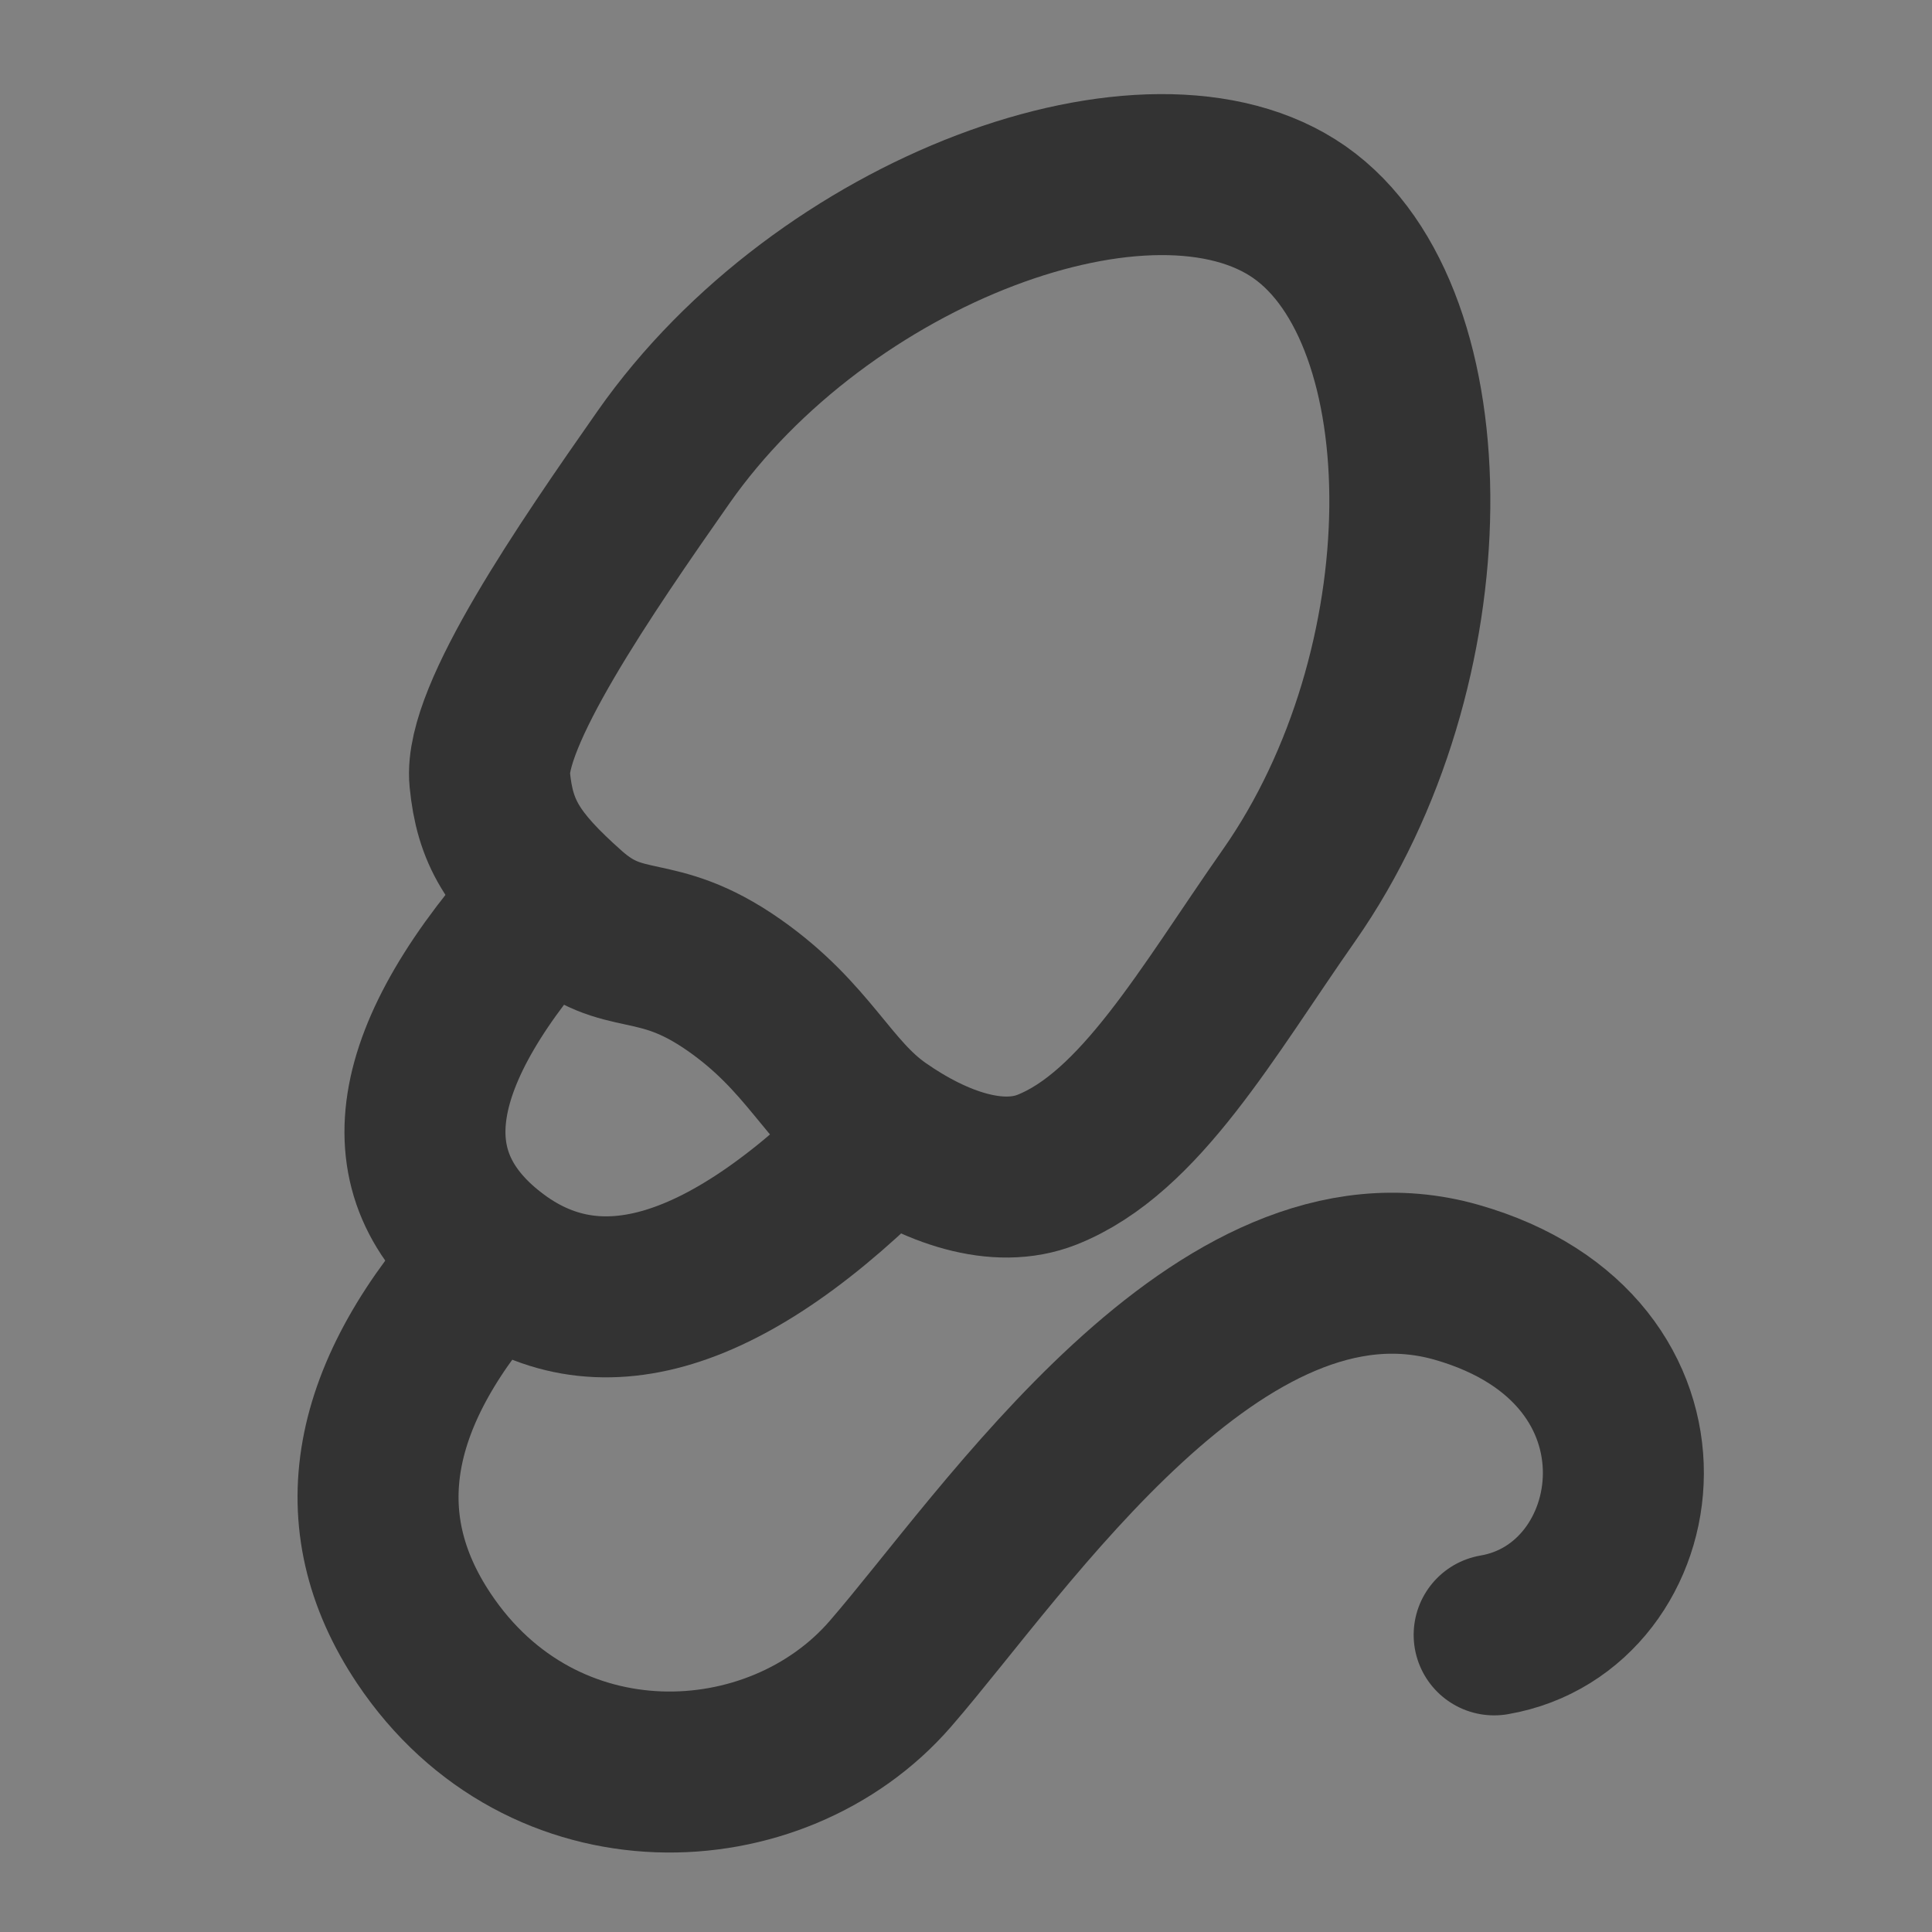 <svg width="24" height="24" viewBox="0 0 24 24" fill="none" xmlns="http://www.w3.org/2000/svg">
<rect x="0" y="0" width="24" height="24" fill="#808080" stroke="none"/>
<g clip-path="url(#clip0_201_52524)">
<path d="M24 0H0V24H24V0Z" fill="white" fill-opacity="0.01"/>
<path fill-rule="evenodd" clip-rule="evenodd" d="M9.119 12.237C10.047 12.887 10.284 13.574 10.923 14.022C11.623 14.512 12.396 14.772 13.007 14.53C14.161 14.072 14.995 12.575 16.013 11.122C17.993 8.294 17.99 3.929 16.143 2.636C14.297 1.344 10.222 2.853 8.242 5.68C7.274 7.062 6.007 8.903 6.084 9.682C6.148 10.337 6.368 10.703 7.062 11.319C7.757 11.935 8.128 11.544 9.119 12.237Z" stroke="#333333" stroke-width="2"/>
<path d="M6.809 11.159C5.038 13.107 4.805 14.588 6.107 15.601C7.41 16.614 9.046 16.115 11.015 14.104" stroke="#333333" stroke-width="2" stroke-linecap="round"/>
<path d="M6.119 15.614C4.571 17.307 4.286 18.887 5.265 20.352C6.733 22.55 9.642 22.43 11.062 20.791C12.482 19.153 15.154 15.094 18.091 15.928C21.029 16.763 20.53 19.972 18.561 20.309" stroke="#333333" stroke-width="2" stroke-linecap="round"/>
</g>
<defs>
<clipPath id="clip0_201_52524">
<rect width="24" height="24" fill="white"/>
</clipPath>
</defs>
</svg>
